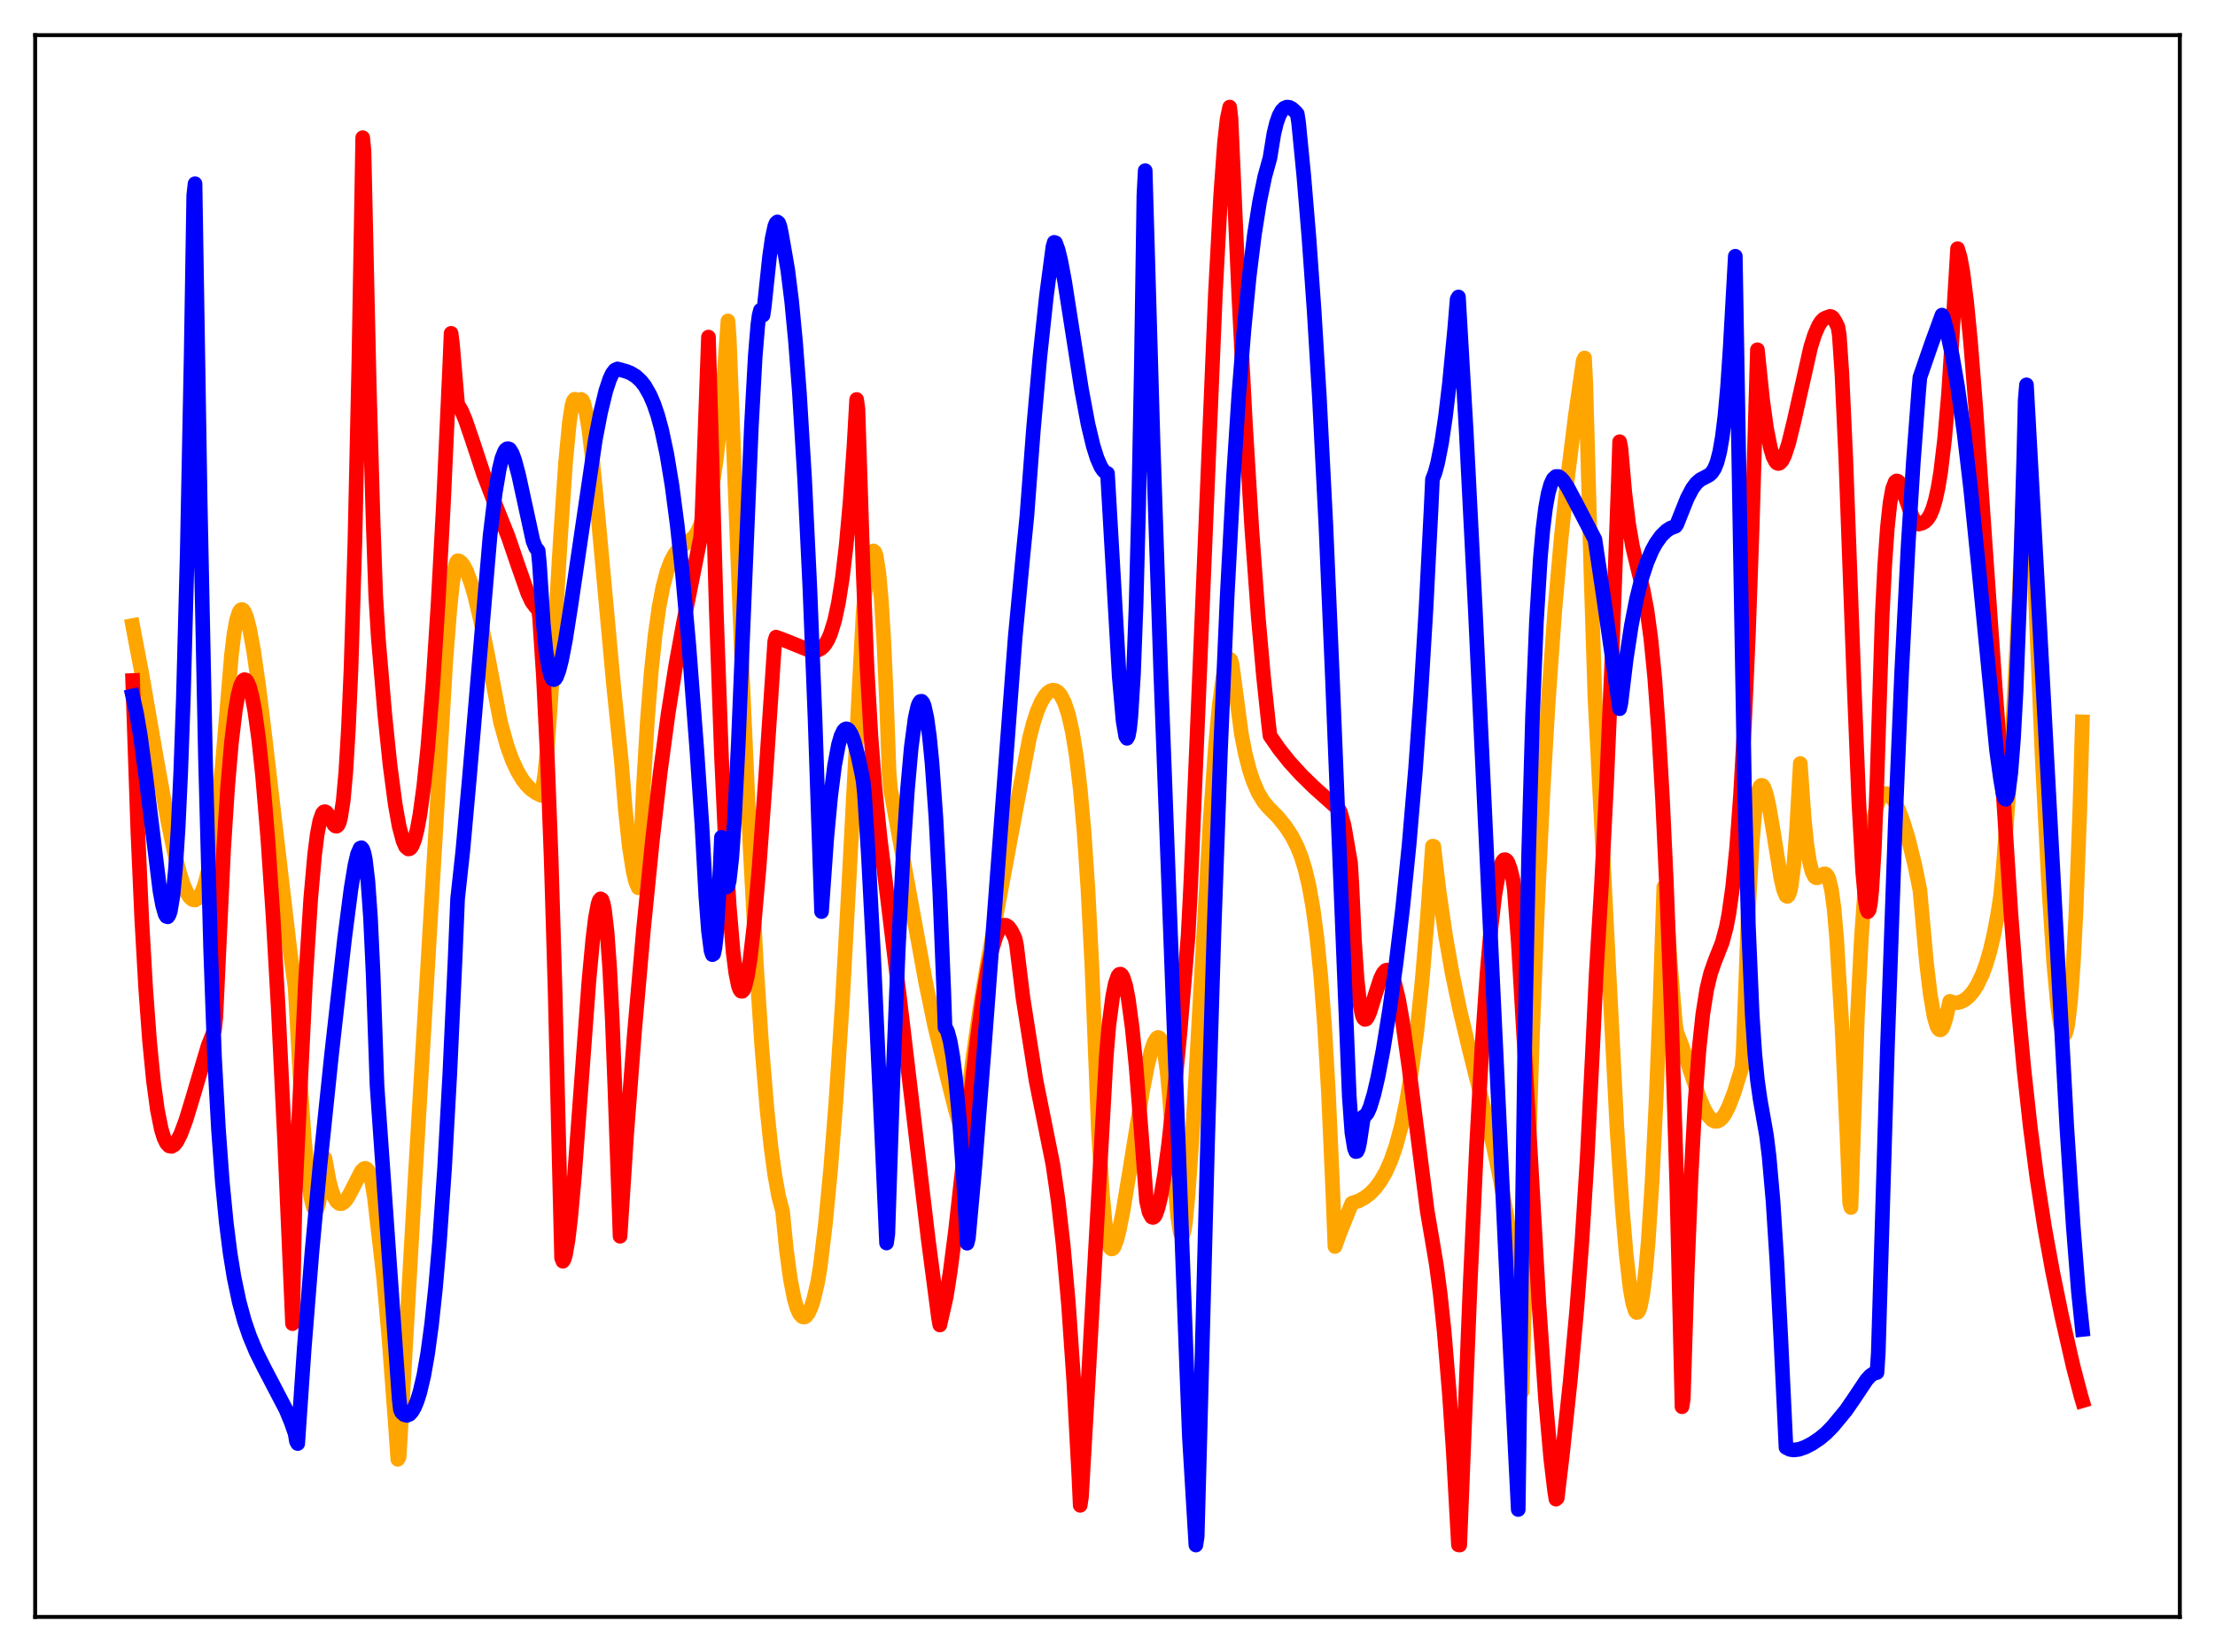 <?xml version="1.0" encoding="utf-8" standalone="no"?>
<!DOCTYPE svg PUBLIC "-//W3C//DTD SVG 1.1//EN"
  "http://www.w3.org/Graphics/SVG/1.1/DTD/svg11.dtd">
<svg xmlns:xlink="http://www.w3.org/1999/xlink" width="453.6pt" height="338.4pt" viewBox="0 0 453.6 338.4" xmlns="http://www.w3.org/2000/svg" version="1.1">
 <defs>
  <style type="text/css">*{stroke-linejoin: round; stroke-linecap: butt}</style>
 </defs>
 <g id="figure_1">
  <g id="patch_1">
   <path d="M 0 338.4 
L 453.6 338.4 
L 453.6 0 
L 0 0 
z
" style="fill: #ffffff"/>
  </g>
  <g id="axes_1">
   <g id="patch_2">
    <path d="M 7.2 331.2 
L 446.4 331.2 
L 446.4 7.2 
L 7.2 7.2 
z
" style="fill: #ffffff"/>
   </g>
   <g id="matplotlib.axis_1"/>
   <g id="matplotlib.axis_2"/>
   <g id="line2d_1">
    <path d="M 27.164 128.136 
L 29.027 137.896 
L 31.955 154.8 
L 34.351 168.139 
L 35.681 174.492 
L 36.746 178.68 
L 37.545 181.164 
L 38.343 183 
L 38.876 183.807 
L 39.408 184.263 
L 39.94 184.352 
L 40.473 184.056 
L 41.005 183.36 
L 41.537 182.223 
L 42.07 180.653 
L 42.868 177.479 
L 43.667 173.288 
L 44.465 167.175 
L 45.53 156.702 
L 46.595 143.786 
L 47.393 134.225 
L 47.926 129.826 
L 48.458 126.91 
L 48.991 125.322 
L 49.257 124.953 
L 49.523 124.84 
L 49.789 124.967 
L 50.055 125.332 
L 50.588 126.746 
L 51.12 128.85 
L 51.919 133.193 
L 52.983 140.574 
L 54.314 151.451 
L 59.372 194.615 
L 60.436 202.266 
L 61.501 221.599 
L 62.3 233.036 
L 63.098 241.413 
L 63.631 245.134 
L 64.163 247.305 
L 64.429 247.787 
L 64.695 247.855 
L 64.961 247.499 
L 65.228 246.684 
L 65.76 243.719 
L 66.559 237.261 
L 67.357 241.688 
L 67.889 243.756 
L 68.422 245.207 
L 68.954 246.112 
L 69.487 246.533 
L 70.019 246.532 
L 70.551 246.168 
L 71.084 245.5 
L 71.882 244.076 
L 74.012 239.878 
L 74.544 239.38 
L 74.81 239.311 
L 75.076 239.42 
L 75.343 239.712 
L 75.609 240.219 
L 76.141 242.059 
L 76.673 245.262 
L 78.537 261.523 
L 79.601 273.481 
L 80.932 291.221 
L 81.465 298.916 
L 81.731 298.434 
L 82.263 289.703 
L 84.925 242.865 
L 91.313 135.014 
L 92.112 124.905 
L 92.644 119.708 
L 93.177 116.191 
L 93.443 115.226 
L 93.709 114.852 
L 93.975 114.885 
L 94.508 115.258 
L 95.04 116 
L 95.572 117.057 
L 96.371 119.196 
L 97.169 121.878 
L 98.5 127.44 
L 99.831 133.94 
L 102.493 147.908 
L 103.824 152.71 
L 104.889 155.666 
L 105.953 157.958 
L 107.018 159.735 
L 107.817 160.767 
L 108.615 161.58 
L 109.68 162.357 
L 110.745 162.896 
L 111.011 162.125 
L 111.543 158.745 
L 112.076 153.29 
L 112.874 142.174 
L 114.737 110.787 
L 115.802 94.966 
L 116.601 86.48 
L 117.133 83.072 
L 117.399 82.129 
L 117.665 81.78 
L 117.932 81.994 
L 118.198 82.832 
L 118.464 82.75 
L 118.73 82.031 
L 118.996 81.805 
L 119.263 81.97 
L 119.529 82.534 
L 120.061 84.675 
L 120.593 87.98 
L 121.392 94.604 
L 122.723 108.432 
L 125.651 140.374 
L 127.248 155.928 
L 128.047 165.717 
L 128.845 173.22 
L 129.644 178.413 
L 130.176 180.634 
L 130.708 181.853 
L 130.975 178.56 
L 131.773 160.964 
L 132.572 147.637 
L 133.37 137.549 
L 134.169 129.957 
L 134.967 124.33 
L 135.766 120.169 
L 136.564 117.142 
L 137.363 115.002 
L 138.161 113.506 
L 138.96 112.494 
L 139.759 111.793 
L 141.888 110.212 
L 142.42 109.557 
L 142.953 108.643 
L 144.55 104.854 
L 145.082 103.109 
L 145.881 99.437 
L 146.679 94.189 
L 147.478 86.853 
L 148.276 76.897 
L 149.075 65.737 
L 149.341 69.271 
L 152.003 137.911 
L 153.6 173.483 
L 154.931 198.173 
L 155.996 214.299 
L 157.06 227.14 
L 157.859 234.716 
L 158.657 240.64 
L 159.456 245.066 
L 160.255 248.077 
L 161.053 256.111 
L 161.852 261.998 
L 162.65 266.056 
L 163.183 267.884 
L 163.715 269.076 
L 164.247 269.673 
L 164.513 269.776 
L 164.78 269.755 
L 165.046 269.615 
L 165.578 268.909 
L 166.111 267.751 
L 166.643 266.085 
L 167.441 262.67 
L 167.974 259.452 
L 169.039 250.614 
L 170.103 239.471 
L 171.168 225.888 
L 172.499 205.362 
L 173.83 181.176 
L 176.758 125.537 
L 177.29 120.048 
L 177.823 116.243 
L 178.355 113.71 
L 178.621 113.062 
L 178.887 112.843 
L 179.153 113.085 
L 179.42 113.825 
L 179.952 117.138 
L 180.484 122.968 
L 181.017 131.702 
L 181.549 143.69 
L 182.081 158.327 
L 182.348 161.573 
L 185.276 177.674 
L 189.535 201.062 
L 191.398 210.077 
L 192.995 216.675 
L 194.06 220.977 
L 195.657 227.366 
L 197.254 232.706 
L 197.786 228.533 
L 199.117 217.48 
L 200.714 206.318 
L 202.311 196.73 
L 204.707 183.798 
L 208.433 163.77 
L 210.829 151.14 
L 211.628 148.064 
L 212.426 145.634 
L 213.225 143.795 
L 214.023 142.49 
L 214.556 141.892 
L 215.088 141.515 
L 215.62 141.363 
L 216.153 141.446 
L 216.685 141.782 
L 217.217 142.409 
L 218.016 143.969 
L 218.815 146.408 
L 219.613 149.935 
L 220.412 154.838 
L 221.21 161.549 
L 222.009 170.484 
L 222.807 182.333 
L 223.606 197.84 
L 224.404 217.99 
L 224.937 231.719 
L 225.735 244.101 
L 226.268 250.049 
L 226.8 253.939 
L 227.332 255.564 
L 227.599 255.825 
L 227.865 255.778 
L 228.131 255.448 
L 228.663 254.082 
L 229.196 252.014 
L 229.994 247.99 
L 231.325 239.933 
L 233.987 223.431 
L 235.052 218.013 
L 235.85 214.883 
L 236.383 213.422 
L 236.915 212.613 
L 237.181 212.502 
L 237.447 212.618 
L 237.713 212.987 
L 237.98 213.636 
L 238.512 215.918 
L 239.044 219.823 
L 239.577 225.64 
L 240.109 234.023 
L 240.641 242.912 
L 241.174 249.139 
L 241.706 252.525 
L 241.972 253.097 
L 242.239 252.948 
L 242.505 252.047 
L 242.771 250.348 
L 243.303 244.72 
L 244.368 229.512 
L 245.699 205.963 
L 247.828 168.076 
L 248.893 152.968 
L 249.692 144.377 
L 250.49 138.445 
L 251.023 136.099 
L 251.289 135.406 
L 251.555 135.034 
L 251.821 134.982 
L 252.087 135.247 
L 252.353 136.312 
L 254.217 150.361 
L 255.015 154.396 
L 255.814 157.539 
L 256.612 159.981 
L 257.677 162.421 
L 258.742 164.186 
L 259.807 165.461 
L 261.67 167.329 
L 263.267 169.308 
L 264.598 171.358 
L 265.663 173.46 
L 266.461 175.471 
L 267.26 178.05 
L 268.058 181.416 
L 268.857 185.872 
L 269.655 191.806 
L 270.454 199.687 
L 271.252 210.173 
L 272.051 223.954 
L 272.849 241.949 
L 273.382 255.322 
L 274.447 252.398 
L 276.842 246.443 
L 278.173 246.023 
L 279.504 245.298 
L 280.569 244.471 
L 281.633 243.374 
L 282.698 241.947 
L 283.763 240.106 
L 284.828 237.724 
L 285.892 234.663 
L 286.957 230.732 
L 288.022 225.709 
L 289.087 219.301 
L 290.151 211.204 
L 291.216 201.035 
L 292.281 188.37 
L 293.345 173.329 
L 293.612 173.352 
L 294.676 182.348 
L 296.007 191.554 
L 297.338 199.135 
L 298.935 206.812 
L 300.799 214.597 
L 305.856 234.925 
L 307.187 241.333 
L 308.518 248.826 
L 309.583 255.94 
L 309.849 257.917 
L 310.381 264.738 
L 311.712 284.993 
L 312.777 244.624 
L 313.841 211.595 
L 314.906 184.567 
L 315.971 162.379 
L 317.036 144.078 
L 318.367 125.434 
L 319.697 110.334 
L 321.028 97.785 
L 322.625 85.021 
L 324.223 73.866 
L 324.489 73.321 
L 324.755 78.659 
L 325.82 117.825 
L 326.618 142.847 
L 331.143 231.429 
L 332.208 247.373 
L 333.007 256.847 
L 333.805 263.784 
L 334.337 266.821 
L 334.87 268.514 
L 335.136 268.836 
L 335.402 268.797 
L 335.668 268.391 
L 335.935 267.562 
L 336.467 264.751 
L 336.999 260.361 
L 337.532 254.265 
L 338.33 241.971 
L 339.129 225.792 
L 339.927 205.695 
L 340.726 181.695 
L 340.992 181.525 
L 342.057 197.407 
L 343.121 209.853 
L 343.388 211.473 
L 344.452 214.21 
L 346.316 219.897 
L 347.913 224.591 
L 348.977 227.109 
L 349.776 228.5 
L 350.575 229.384 
L 351.107 229.666 
L 351.639 229.687 
L 352.172 229.444 
L 352.704 228.946 
L 353.236 228.197 
L 354.035 226.636 
L 355.1 223.85 
L 356.431 219.598 
L 356.697 218.694 
L 356.963 215.727 
L 358.028 186.939 
L 358.826 172.648 
L 359.359 166.491 
L 359.891 162.71 
L 360.423 161.095 
L 360.689 160.848 
L 360.956 160.91 
L 361.222 161.275 
L 361.754 162.816 
L 362.287 165.222 
L 363.085 169.912 
L 364.682 179.831 
L 365.215 182.174 
L 365.747 183.476 
L 366.013 183.623 
L 366.279 183.366 
L 366.545 182.669 
L 366.812 181.453 
L 367.344 177.316 
L 367.876 170.511 
L 368.675 156.384 
L 369.473 167.725 
L 370.006 172.876 
L 370.538 176.392 
L 371.071 178.537 
L 371.603 179.582 
L 371.869 179.775 
L 372.135 179.813 
L 372.668 179.559 
L 373.466 179.028 
L 373.732 178.997 
L 373.999 179.118 
L 374.265 179.448 
L 374.531 180.047 
L 375.063 182.238 
L 375.596 186.176 
L 376.128 192.36 
L 377.193 210.073 
L 378.257 233.022 
L 378.79 246.461 
L 379.056 247.342 
L 380.387 207.87 
L 381.185 192.082 
L 381.984 180.97 
L 382.783 173.266 
L 383.581 168.181 
L 384.113 165.87 
L 384.646 164.252 
L 385.178 163.248 
L 385.711 162.703 
L 386.243 162.548 
L 386.775 162.729 
L 387.308 163.205 
L 388.106 164.416 
L 388.905 166.092 
L 389.703 168.206 
L 390.768 171.689 
L 392.099 177.099 
L 393.164 182.287 
L 394.495 196.986 
L 395.293 203.72 
L 396.092 208.319 
L 396.624 210.134 
L 396.89 210.659 
L 397.156 210.93 
L 397.423 210.95 
L 397.689 210.723 
L 397.955 210.253 
L 398.487 208.608 
L 399.286 205.106 
L 400.084 205.368 
L 400.883 205.387 
L 401.681 205.164 
L 402.48 204.712 
L 403.279 204.023 
L 404.077 203.077 
L 404.876 201.838 
L 405.94 199.632 
L 406.739 197.459 
L 407.537 194.747 
L 408.336 191.334 
L 409.135 187.063 
L 409.667 183.629 
L 410.199 178.116 
L 411.264 163.667 
L 412.329 145.799 
L 413.393 124.343 
L 414.724 92.212 
L 414.991 85.052 
L 415.257 84.79 
L 418.185 154.634 
L 419.516 180.972 
L 420.58 197.349 
L 421.379 206.024 
L 421.911 209.808 
L 422.444 211.777 
L 422.71 211.995 
L 422.976 211.739 
L 423.242 210.874 
L 423.508 209.484 
L 424.041 204.823 
L 424.573 197.539 
L 425.105 187.395 
L 425.904 166.278 
L 426.436 147.86 
L 426.436 147.86 
" clip-path="url(#pb7d24b45a9)" style="fill: none; stroke: #ffa500; stroke-width: 3; stroke-linecap: square"/>
   </g>
   <g id="line2d_2">
    <path d="M 27.164 139.393 
L 28.228 170.299 
L 29.027 188.224 
L 29.825 202.309 
L 30.624 213.199 
L 31.423 221.382 
L 32.221 227.28 
L 33.02 231.261 
L 33.552 233.011 
L 34.084 234.137 
L 34.617 234.718 
L 35.149 234.822 
L 35.681 234.515 
L 36.214 233.851 
L 37.012 232.284 
L 38.077 229.423 
L 39.408 225.051 
L 42.602 214.249 
L 43.667 211.558 
L 43.933 210.951 
L 44.199 208.371 
L 45.796 173.922 
L 46.595 161.525 
L 47.393 152.151 
L 48.192 145.497 
L 48.724 142.445 
L 49.257 140.425 
L 49.789 139.382 
L 50.055 139.212 
L 50.321 139.27 
L 50.588 139.55 
L 51.12 140.76 
L 51.652 142.815 
L 52.185 145.688 
L 52.983 151.492 
L 53.782 159.049 
L 54.847 171.805 
L 55.911 187.593 
L 56.976 206.418 
L 58.307 234.212 
L 59.904 271.13 
L 60.436 244.83 
L 62.566 200.895 
L 63.631 184.096 
L 64.429 175.09 
L 64.961 170.913 
L 65.494 168.137 
L 66.026 166.633 
L 66.292 166.321 
L 66.559 166.251 
L 66.825 166.38 
L 67.357 167.079 
L 68.422 168.963 
L 68.688 169.198 
L 68.954 169.232 
L 69.22 169.009 
L 69.487 168.429 
L 69.753 167.439 
L 70.285 164.016 
L 70.817 158.155 
L 71.35 149.302 
L 71.882 137.022 
L 72.681 111.004 
L 73.479 74.665 
L 74.278 28.205 
L 74.544 30.939 
L 75.609 78.786 
L 76.407 106.77 
L 76.94 121.972 
L 77.472 130.7 
L 78.803 146.357 
L 79.868 156.68 
L 80.932 164.73 
L 81.731 169.211 
L 82.529 172.223 
L 83.062 173.437 
L 83.594 173.892 
L 83.86 173.867 
L 84.127 173.666 
L 84.393 173.286 
L 84.925 171.918 
L 85.457 169.786 
L 85.99 166.882 
L 86.788 161.031 
L 87.587 153.308 
L 88.652 140.112 
L 89.716 123.595 
L 90.781 103.8 
L 92.112 74.651 
L 92.378 68.275 
L 92.644 70.312 
L 93.709 82.783 
L 94.508 84.124 
L 95.306 86.024 
L 96.637 89.908 
L 99.033 97.159 
L 100.896 102.003 
L 104.09 109.986 
L 105.953 115.462 
L 108.083 121.53 
L 108.881 123.231 
L 109.68 124.328 
L 110.212 124.644 
L 110.479 126.343 
L 111.277 138.52 
L 112.076 154.802 
L 112.874 176.002 
L 113.673 202.768 
L 114.471 235.811 
L 115.004 257.656 
L 115.27 258.344 
L 115.536 257.913 
L 115.802 257.024 
L 116.335 253.944 
L 116.867 249.41 
L 117.665 240.558 
L 118.996 222.602 
L 120.593 201.061 
L 121.392 192.435 
L 121.924 188.086 
L 122.457 185.217 
L 122.723 184.425 
L 122.989 184.105 
L 123.255 184.263 
L 123.521 185.025 
L 123.788 186.327 
L 124.32 190.894 
L 124.852 198.271 
L 125.385 208.787 
L 125.917 222.787 
L 126.982 253.227 
L 128.313 232.618 
L 129.91 211.7 
L 131.773 190.43 
L 133.636 171.842 
L 135.233 158.022 
L 136.831 146.145 
L 138.428 136.025 
L 140.025 127.266 
L 143.485 109.979 
L 143.751 105.667 
L 145.082 69.044 
L 145.615 87.41 
L 146.679 124.907 
L 147.744 154.778 
L 148.543 172.272 
L 149.341 185.639 
L 150.14 195.071 
L 150.672 199.285 
L 151.204 201.912 
L 151.471 202.656 
L 151.737 203.023 
L 152.003 203.053 
L 152.269 202.757 
L 152.535 202.113 
L 153.068 199.891 
L 153.6 196.547 
L 154.399 189.634 
L 155.463 177.51 
L 156.794 159.162 
L 158.657 131.33 
L 158.924 130.501 
L 161.053 131.297 
L 163.183 132.168 
L 165.578 133.133 
L 166.643 133.309 
L 167.441 133.194 
L 167.974 132.948 
L 168.506 132.528 
L 169.039 131.883 
L 169.571 130.972 
L 170.103 129.747 
L 170.902 127.16 
L 171.7 123.473 
L 172.499 118.397 
L 173.297 111.6 
L 174.096 102.668 
L 174.895 91.176 
L 175.427 81.831 
L 175.693 83.765 
L 176.758 116.968 
L 177.556 136.714 
L 178.355 150.79 
L 179.153 161.081 
L 180.218 171.54 
L 182.081 186.718 
L 184.743 208.775 
L 190.067 253.705 
L 192.196 269.958 
L 192.463 271.408 
L 193.793 265.558 
L 194.592 260.446 
L 195.657 252.196 
L 197.52 235.56 
L 199.916 214.376 
L 201.247 204.561 
L 202.311 198.293 
L 203.11 194.656 
L 203.908 191.98 
L 204.441 190.741 
L 204.973 189.924 
L 205.505 189.524 
L 206.038 189.531 
L 206.57 189.91 
L 207.103 190.647 
L 207.635 191.704 
L 207.901 192.346 
L 208.167 193.582 
L 209.498 204.462 
L 212.16 221.316 
L 215.62 238.534 
L 216.685 245.888 
L 217.75 255.244 
L 218.815 267.244 
L 219.879 282.675 
L 220.944 302.542 
L 221.21 308.343 
L 221.476 306.57 
L 223.073 278.788 
L 226.534 216.546 
L 227.066 210.186 
L 227.865 204.092 
L 228.397 201.449 
L 228.929 199.927 
L 229.196 199.594 
L 229.462 199.527 
L 229.728 199.727 
L 229.994 200.189 
L 230.527 201.889 
L 231.059 204.62 
L 231.857 210.53 
L 232.656 218.476 
L 233.721 232.04 
L 234.785 245.975 
L 235.318 248.308 
L 235.85 249.291 
L 236.116 249.382 
L 236.383 249.231 
L 236.649 248.855 
L 237.181 247.335 
L 237.713 245.096 
L 238.512 240.388 
L 239.311 234.405 
L 240.375 224.828 
L 241.706 210.791 
L 243.303 191.733 
L 243.836 181.383 
L 245.433 143.579 
L 248.893 60.201 
L 249.958 40.297 
L 250.756 29.294 
L 251.289 24.452 
L 251.821 21.927 
L 252.087 24.216 
L 253.684 60.428 
L 255.015 86.283 
L 256.346 108.235 
L 257.677 126.447 
L 258.742 138.49 
L 259.807 148.487 
L 260.073 150.7 
L 261.936 153.394 
L 264.065 156.067 
L 266.461 158.695 
L 269.123 161.297 
L 272.849 164.633 
L 274.18 165.79 
L 274.447 166.213 
L 275.245 169.053 
L 276.576 176.73 
L 276.842 181.06 
L 277.375 192.658 
L 277.907 200.523 
L 278.439 205.42 
L 278.972 207.984 
L 279.238 208.583 
L 279.504 208.807 
L 279.77 208.741 
L 280.036 208.422 
L 280.569 207.197 
L 281.633 203.697 
L 282.698 200.445 
L 283.231 199.356 
L 283.763 198.774 
L 284.029 198.695 
L 284.295 198.763 
L 284.561 198.981 
L 285.094 199.88 
L 285.626 201.424 
L 286.425 204.781 
L 287.223 209.299 
L 288.554 218.792 
L 292.281 248.07 
L 293.345 254.315 
L 294.144 259.055 
L 294.943 265.109 
L 295.741 272.668 
L 296.806 285.424 
L 297.604 297.192 
L 298.669 316.443 
L 298.935 316.473 
L 301.065 263.107 
L 302.396 234.346 
L 303.46 214.886 
L 304.525 199.294 
L 305.324 190.15 
L 306.122 183.29 
L 306.921 178.71 
L 307.453 176.966 
L 307.719 176.406 
L 307.985 176.118 
L 308.252 176.083 
L 308.518 176.245 
L 308.784 176.603 
L 309.316 178.06 
L 309.849 180.251 
L 310.115 182.306 
L 310.913 192.871 
L 312.244 215.663 
L 315.172 267.417 
L 316.503 286.608 
L 317.568 298.744 
L 318.367 305.411 
L 318.633 307.073 
L 318.899 306.851 
L 319.964 297.896 
L 321.561 282.885 
L 322.892 268.264 
L 323.956 254.322 
L 325.021 237.398 
L 326.086 216.169 
L 326.884 199.361 
L 327.949 181.476 
L 329.014 160.337 
L 330.079 135.533 
L 331.409 98.686 
L 331.676 90.478 
L 331.942 91.81 
L 332.74 100.938 
L 333.539 107.447 
L 334.337 112.033 
L 335.402 116.475 
L 336.467 120.734 
L 337.265 124.921 
L 338.064 130.757 
L 338.863 138.862 
L 339.661 149.735 
L 340.46 163.714 
L 341.258 180.949 
L 342.323 208.954 
L 343.388 242.972 
L 344.452 288.144 
L 344.719 286.461 
L 345.517 260.573 
L 346.316 240.758 
L 347.114 225.926 
L 347.913 215.203 
L 348.711 207.73 
L 349.51 202.683 
L 350.308 199.37 
L 351.107 197.078 
L 352.704 192.999 
L 353.503 190.01 
L 354.035 187.266 
L 354.833 181.623 
L 355.632 173.665 
L 356.431 162.852 
L 357.229 148.644 
L 358.028 130.495 
L 358.826 107.851 
L 359.891 71.644 
L 360.956 81.888 
L 361.754 87.682 
L 362.553 91.743 
L 363.085 93.522 
L 363.617 94.566 
L 363.884 94.841 
L 364.15 94.941 
L 364.416 94.881 
L 364.948 94.342 
L 365.481 93.258 
L 366.279 90.822 
L 367.344 86.472 
L 370.804 71.089 
L 371.603 68.572 
L 372.401 66.722 
L 372.934 65.874 
L 373.466 65.333 
L 373.999 65.071 
L 374.797 64.801 
L 375.063 64.881 
L 375.329 65.077 
L 375.862 65.895 
L 376.394 66.991 
L 376.66 68.641 
L 377.193 76.491 
L 377.991 93.892 
L 379.588 137.52 
L 380.653 164.109 
L 381.452 178.584 
L 381.984 184.504 
L 382.25 186.119 
L 382.516 186.747 
L 382.783 186.371 
L 383.049 184.949 
L 383.315 182.336 
L 383.847 173.634 
L 384.38 159.885 
L 385.444 126.203 
L 385.977 115.611 
L 386.509 108.071 
L 387.041 103.057 
L 387.574 100.088 
L 388.106 98.722 
L 388.372 98.507 
L 388.639 98.562 
L 388.905 98.815 
L 389.437 99.831 
L 390.236 102.044 
L 391.567 105.736 
L 392.099 106.726 
L 392.631 107.271 
L 392.897 107.351 
L 393.696 107.133 
L 394.228 106.82 
L 394.761 106.28 
L 395.293 105.438 
L 395.825 104.142 
L 396.358 102.35 
L 396.89 99.892 
L 397.423 96.683 
L 398.221 90.009 
L 399.02 80.773 
L 399.818 68.441 
L 400.883 50.929 
L 401.415 52.715 
L 401.948 55.607 
L 402.746 61.854 
L 403.545 70.092 
L 404.609 83.482 
L 406.473 110.565 
L 408.602 140.955 
L 410.199 162.126 
L 411.796 186.985 
L 413.127 204.331 
L 414.458 218.874 
L 415.789 231.004 
L 417.12 241.213 
L 418.717 251.512 
L 420.314 260.333 
L 422.177 269.448 
L 424.573 279.947 
L 426.17 286.021 
L 426.436 286.919 
L 426.436 286.919 
" clip-path="url(#pb7d24b45a9)" style="fill: none; stroke: #ff0000; stroke-width: 3; stroke-linecap: square"/>
   </g>
   <g id="line2d_3">
    <path d="M 27.164 142.558 
L 27.962 146.097 
L 28.761 150.835 
L 29.825 158.735 
L 32.753 182.487 
L 33.286 185.396 
L 33.818 187.261 
L 34.084 187.71 
L 34.351 187.789 
L 34.617 187.42 
L 34.883 186.626 
L 35.415 183.432 
L 35.948 177.867 
L 36.48 169.555 
L 37.012 158.111 
L 37.545 143.14 
L 38.343 113.251 
L 39.142 73.088 
L 39.674 40.046 
L 39.94 37.636 
L 41.005 103.346 
L 42.07 155.057 
L 43.135 194.488 
L 43.933 216.601 
L 44.732 231.205 
L 45.53 242.103 
L 46.329 250.357 
L 47.127 256.693 
L 47.926 261.623 
L 48.991 266.689 
L 50.055 270.584 
L 51.12 273.694 
L 52.451 276.88 
L 54.048 280.096 
L 58.573 288.755 
L 59.638 291.343 
L 60.436 293.635 
L 60.703 295.217 
L 60.969 295.693 
L 62.3 276.227 
L 63.897 256.303 
L 65.494 239.106 
L 67.889 216.107 
L 70.551 192.393 
L 71.882 182.081 
L 72.681 177.244 
L 73.213 174.963 
L 73.745 173.74 
L 74.012 173.635 
L 74.278 173.964 
L 74.544 174.743 
L 74.81 176.024 
L 75.343 180.5 
L 75.875 188.017 
L 76.407 199.399 
L 77.206 222.344 
L 79.868 260.149 
L 81.731 286.426 
L 81.997 288.743 
L 82.263 289.322 
L 82.796 289.789 
L 83.328 289.92 
L 83.86 289.7 
L 84.393 289.109 
L 84.925 288.172 
L 85.457 286.865 
L 85.99 285.155 
L 86.788 281.759 
L 87.587 277.197 
L 88.385 271.275 
L 89.184 263.818 
L 89.983 254.602 
L 91.047 239.228 
L 92.112 220.002 
L 93.177 196.936 
L 93.709 184.107 
L 94.774 174.342 
L 96.105 159.57 
L 100.364 109.662 
L 101.428 100.889 
L 102.227 96.148 
L 102.759 93.926 
L 103.292 92.56 
L 103.558 92.118 
L 103.824 91.93 
L 104.09 91.913 
L 104.356 92.014 
L 104.889 92.871 
L 105.421 94.318 
L 106.22 97.338 
L 109.148 110.816 
L 109.68 112.143 
L 110.212 112.825 
L 110.479 115.592 
L 111.277 127.963 
L 111.809 133.345 
L 112.342 136.78 
L 112.874 138.664 
L 113.14 139.084 
L 113.407 139.217 
L 113.673 139.088 
L 113.939 138.716 
L 114.471 137.305 
L 115.004 135.206 
L 115.802 131.069 
L 116.867 124.315 
L 121.924 89.982 
L 122.989 84.482 
L 124.054 80.09 
L 124.852 77.663 
L 125.385 76.524 
L 125.917 75.819 
L 126.449 75.565 
L 128.313 76.089 
L 129.111 76.412 
L 130.176 77.051 
L 131.241 78.028 
L 132.039 79.04 
L 133.104 80.909 
L 133.903 82.768 
L 134.701 85.113 
L 135.5 88.058 
L 136.564 93.061 
L 137.629 99.512 
L 138.694 107.616 
L 139.759 117.525 
L 141.089 132.453 
L 142.687 153.4 
L 143.751 169.073 
L 144.55 183.695 
L 145.082 190.668 
L 145.615 194.765 
L 145.881 195.55 
L 146.147 195.385 
L 146.413 194.164 
L 146.679 191.84 
L 147.212 183.573 
L 147.744 171.504 
L 148.276 178.922 
L 148.543 180.839 
L 148.809 181.676 
L 149.075 181.502 
L 149.341 180.383 
L 149.873 175.593 
L 150.406 167.87 
L 151.204 152.055 
L 152.535 119.428 
L 153.866 87.5 
L 154.665 72.912 
L 155.197 66.5 
L 155.463 64.548 
L 155.729 63.55 
L 155.996 63.595 
L 156.262 64.542 
L 156.528 62.646 
L 157.593 52.559 
L 158.125 48.835 
L 158.657 46.371 
L 158.924 45.701 
L 159.19 45.456 
L 159.456 45.673 
L 159.722 46.388 
L 159.988 47.639 
L 160.521 50.648 
L 161.319 55.276 
L 162.118 61.67 
L 162.916 70.027 
L 163.715 80.555 
L 164.78 98.193 
L 165.844 120.297 
L 166.909 147.17 
L 168.24 186.731 
L 169.305 171.682 
L 170.103 163.168 
L 170.902 156.85 
L 171.7 152.554 
L 172.233 150.722 
L 172.765 149.651 
L 173.031 149.383 
L 173.297 149.283 
L 173.564 149.345 
L 173.83 149.56 
L 174.362 150.424 
L 174.895 151.814 
L 175.693 154.761 
L 176.492 158.566 
L 176.758 160.007 
L 177.024 162.538 
L 177.823 175.085 
L 178.887 195.516 
L 180.751 236.435 
L 181.549 254.609 
L 181.815 252.77 
L 182.88 220.729 
L 183.945 194.582 
L 185.009 174.012 
L 185.808 162.107 
L 186.607 153.137 
L 187.405 147.123 
L 187.937 144.722 
L 188.204 144.034 
L 188.47 143.672 
L 188.736 143.638 
L 189.002 143.937 
L 189.268 144.598 
L 189.801 147.01 
L 190.333 150.859 
L 190.865 156.293 
L 191.664 167.513 
L 192.463 182.86 
L 193.261 202.749 
L 193.527 210.48 
L 193.793 210.778 
L 194.06 211.349 
L 194.592 213.345 
L 195.124 216.445 
L 195.657 220.652 
L 196.455 229.147 
L 197.254 240.381 
L 198.052 254.65 
L 198.319 253.58 
L 199.649 238.888 
L 201.513 215.241 
L 207.901 130.512 
L 209.498 113.666 
L 210.297 105.644 
L 211.628 88.009 
L 212.959 73.055 
L 214.289 60.647 
L 215.62 50.58 
L 215.887 49.641 
L 216.153 49.727 
L 216.685 51.175 
L 217.217 53.35 
L 218.016 57.571 
L 219.613 67.801 
L 221.476 79.74 
L 222.807 86.869 
L 223.872 91.333 
L 224.671 93.873 
L 225.469 95.671 
L 226.001 96.451 
L 226.534 96.887 
L 226.8 96.975 
L 229.196 138.554 
L 229.994 147.699 
L 230.527 150.807 
L 230.793 151.234 
L 231.059 150.724 
L 231.325 149.305 
L 231.591 146.724 
L 232.124 138.052 
L 232.656 123.861 
L 233.188 103.303 
L 233.721 75.653 
L 234.253 40 
L 234.519 34.949 
L 236.116 90.156 
L 237.713 137.92 
L 240.109 202.061 
L 243.037 280.765 
L 243.569 294.322 
L 244.9 316.473 
L 245.167 314.734 
L 245.699 295.217 
L 247.296 233.964 
L 248.627 190.308 
L 249.958 153.281 
L 251.289 122.469 
L 252.62 97.365 
L 253.684 80.991 
L 254.749 67.551 
L 255.814 56.697 
L 256.879 48.063 
L 257.943 41.346 
L 259.008 36.186 
L 260.073 32.337 
L 260.871 27.391 
L 261.404 25.196 
L 261.936 23.68 
L 262.468 22.703 
L 263.001 22.151 
L 263.533 21.933 
L 264.065 21.989 
L 264.598 22.273 
L 265.396 23.014 
L 265.663 23.342 
L 265.929 25.064 
L 266.993 35.942 
L 268.058 48.719 
L 269.123 63.726 
L 270.188 81.33 
L 271.519 107.55 
L 272.849 138.587 
L 276.31 224.52 
L 276.842 231.985 
L 277.375 235.239 
L 277.641 235.883 
L 277.907 235.833 
L 278.173 235.225 
L 278.439 233.978 
L 279.238 228.708 
L 279.504 228.616 
L 280.036 227.966 
L 280.569 226.769 
L 281.367 224.121 
L 282.166 220.682 
L 283.231 215.132 
L 284.561 206.897 
L 285.892 197.323 
L 287.223 186.215 
L 288.554 173.135 
L 289.885 157.463 
L 290.95 142.5 
L 292.015 124.859 
L 293.079 103.981 
L 293.345 98.184 
L 293.878 96.791 
L 294.41 94.817 
L 295.209 90.759 
L 296.007 85.382 
L 296.806 78.684 
L 297.871 67.674 
L 298.403 61.265 
L 298.669 60.825 
L 300.266 88.417 
L 302.129 125.018 
L 305.057 187.813 
L 308.784 266.818 
L 310.913 309.199 
L 311.446 270.339 
L 312.244 214.859 
L 313.043 174.974 
L 313.841 146.791 
L 314.64 127.341 
L 315.439 114.339 
L 315.971 108.356 
L 316.503 104.066 
L 317.036 101.093 
L 317.568 99.191 
L 318.1 98.087 
L 318.633 97.598 
L 319.165 97.601 
L 319.697 97.962 
L 320.23 98.57 
L 321.028 99.803 
L 322.625 102.809 
L 326.086 109.483 
L 326.618 110.501 
L 328.215 121.145 
L 331.676 145.174 
L 331.942 143.964 
L 333.007 135.127 
L 334.071 128.166 
L 335.136 122.715 
L 336.201 118.451 
L 337.265 115.202 
L 338.33 112.706 
L 339.129 111.25 
L 340.193 109.764 
L 341.258 108.722 
L 342.057 108.193 
L 343.121 107.79 
L 343.388 107.41 
L 345.517 102.069 
L 346.582 100.049 
L 347.38 98.975 
L 348.179 98.273 
L 349.244 97.72 
L 350.042 97.287 
L 350.575 96.797 
L 351.107 95.965 
L 351.639 94.634 
L 352.172 92.558 
L 352.704 89.517 
L 353.236 85.22 
L 353.769 79.338 
L 354.301 71.499 
L 355.366 52.485 
L 357.229 160.724 
L 358.028 189.169 
L 358.826 207.8 
L 359.359 215.832 
L 359.891 221.229 
L 360.423 225.029 
L 361.754 232.585 
L 362.287 236.893 
L 363.085 245.95 
L 363.884 258.381 
L 364.682 274.048 
L 365.747 296.484 
L 366.545 296.883 
L 367.344 297.004 
L 368.409 296.872 
L 369.74 296.398 
L 371.071 295.706 
L 372.668 294.635 
L 373.999 293.522 
L 375.329 292.154 
L 377.991 288.939 
L 379.588 286.619 
L 382.25 282.637 
L 383.049 281.766 
L 383.847 281.237 
L 384.38 281.146 
L 384.646 277.113 
L 386.509 214.75 
L 388.106 169.317 
L 389.437 137.648 
L 390.768 111.582 
L 391.833 94.497 
L 392.897 80.407 
L 393.164 77.303 
L 395.559 70.367 
L 397.689 64.539 
L 397.955 65.002 
L 398.753 67.969 
L 399.818 72.984 
L 400.883 79.177 
L 402.214 88.65 
L 403.545 99.987 
L 405.142 115.69 
L 408.868 153.727 
L 409.667 159.519 
L 410.199 162.633 
L 410.465 163.458 
L 410.732 163.726 
L 410.998 163.328 
L 411.264 162.324 
L 411.796 158.266 
L 412.329 151.407 
L 412.861 141.609 
L 413.66 121.057 
L 414.458 93.038 
L 414.724 81.981 
L 414.991 78.83 
L 417.386 122.337 
L 423.242 230.692 
L 424.573 251.209 
L 425.638 264.661 
L 426.436 272.319 
L 426.436 272.319 
" clip-path="url(#pb7d24b45a9)" style="fill: none; stroke: #0000ff; stroke-width: 3; stroke-linecap: square"/>
   </g>
   <g id="patch_3">
    <path d="M 7.2 331.2 
L 7.2 7.2 
" style="fill: none; stroke: #000000; stroke-width: 0.8; stroke-linejoin: miter; stroke-linecap: square"/>
   </g>
   <g id="patch_4">
    <path d="M 446.4 331.2 
L 446.4 7.2 
" style="fill: none; stroke: #000000; stroke-width: 0.8; stroke-linejoin: miter; stroke-linecap: square"/>
   </g>
   <g id="patch_5">
    <path d="M 7.2 331.2 
L 446.4 331.2 
" style="fill: none; stroke: #000000; stroke-width: 0.8; stroke-linejoin: miter; stroke-linecap: square"/>
   </g>
   <g id="patch_6">
    <path d="M 7.2 7.2 
L 446.4 7.2 
" style="fill: none; stroke: #000000; stroke-width: 0.8; stroke-linejoin: miter; stroke-linecap: square"/>
   </g>
  </g>
 </g>
 <defs>
  <clipPath id="pb7d24b45a9">
   <rect x="7.2" y="7.2" width="439.2" height="324"/>
  </clipPath>
 </defs>
</svg>

